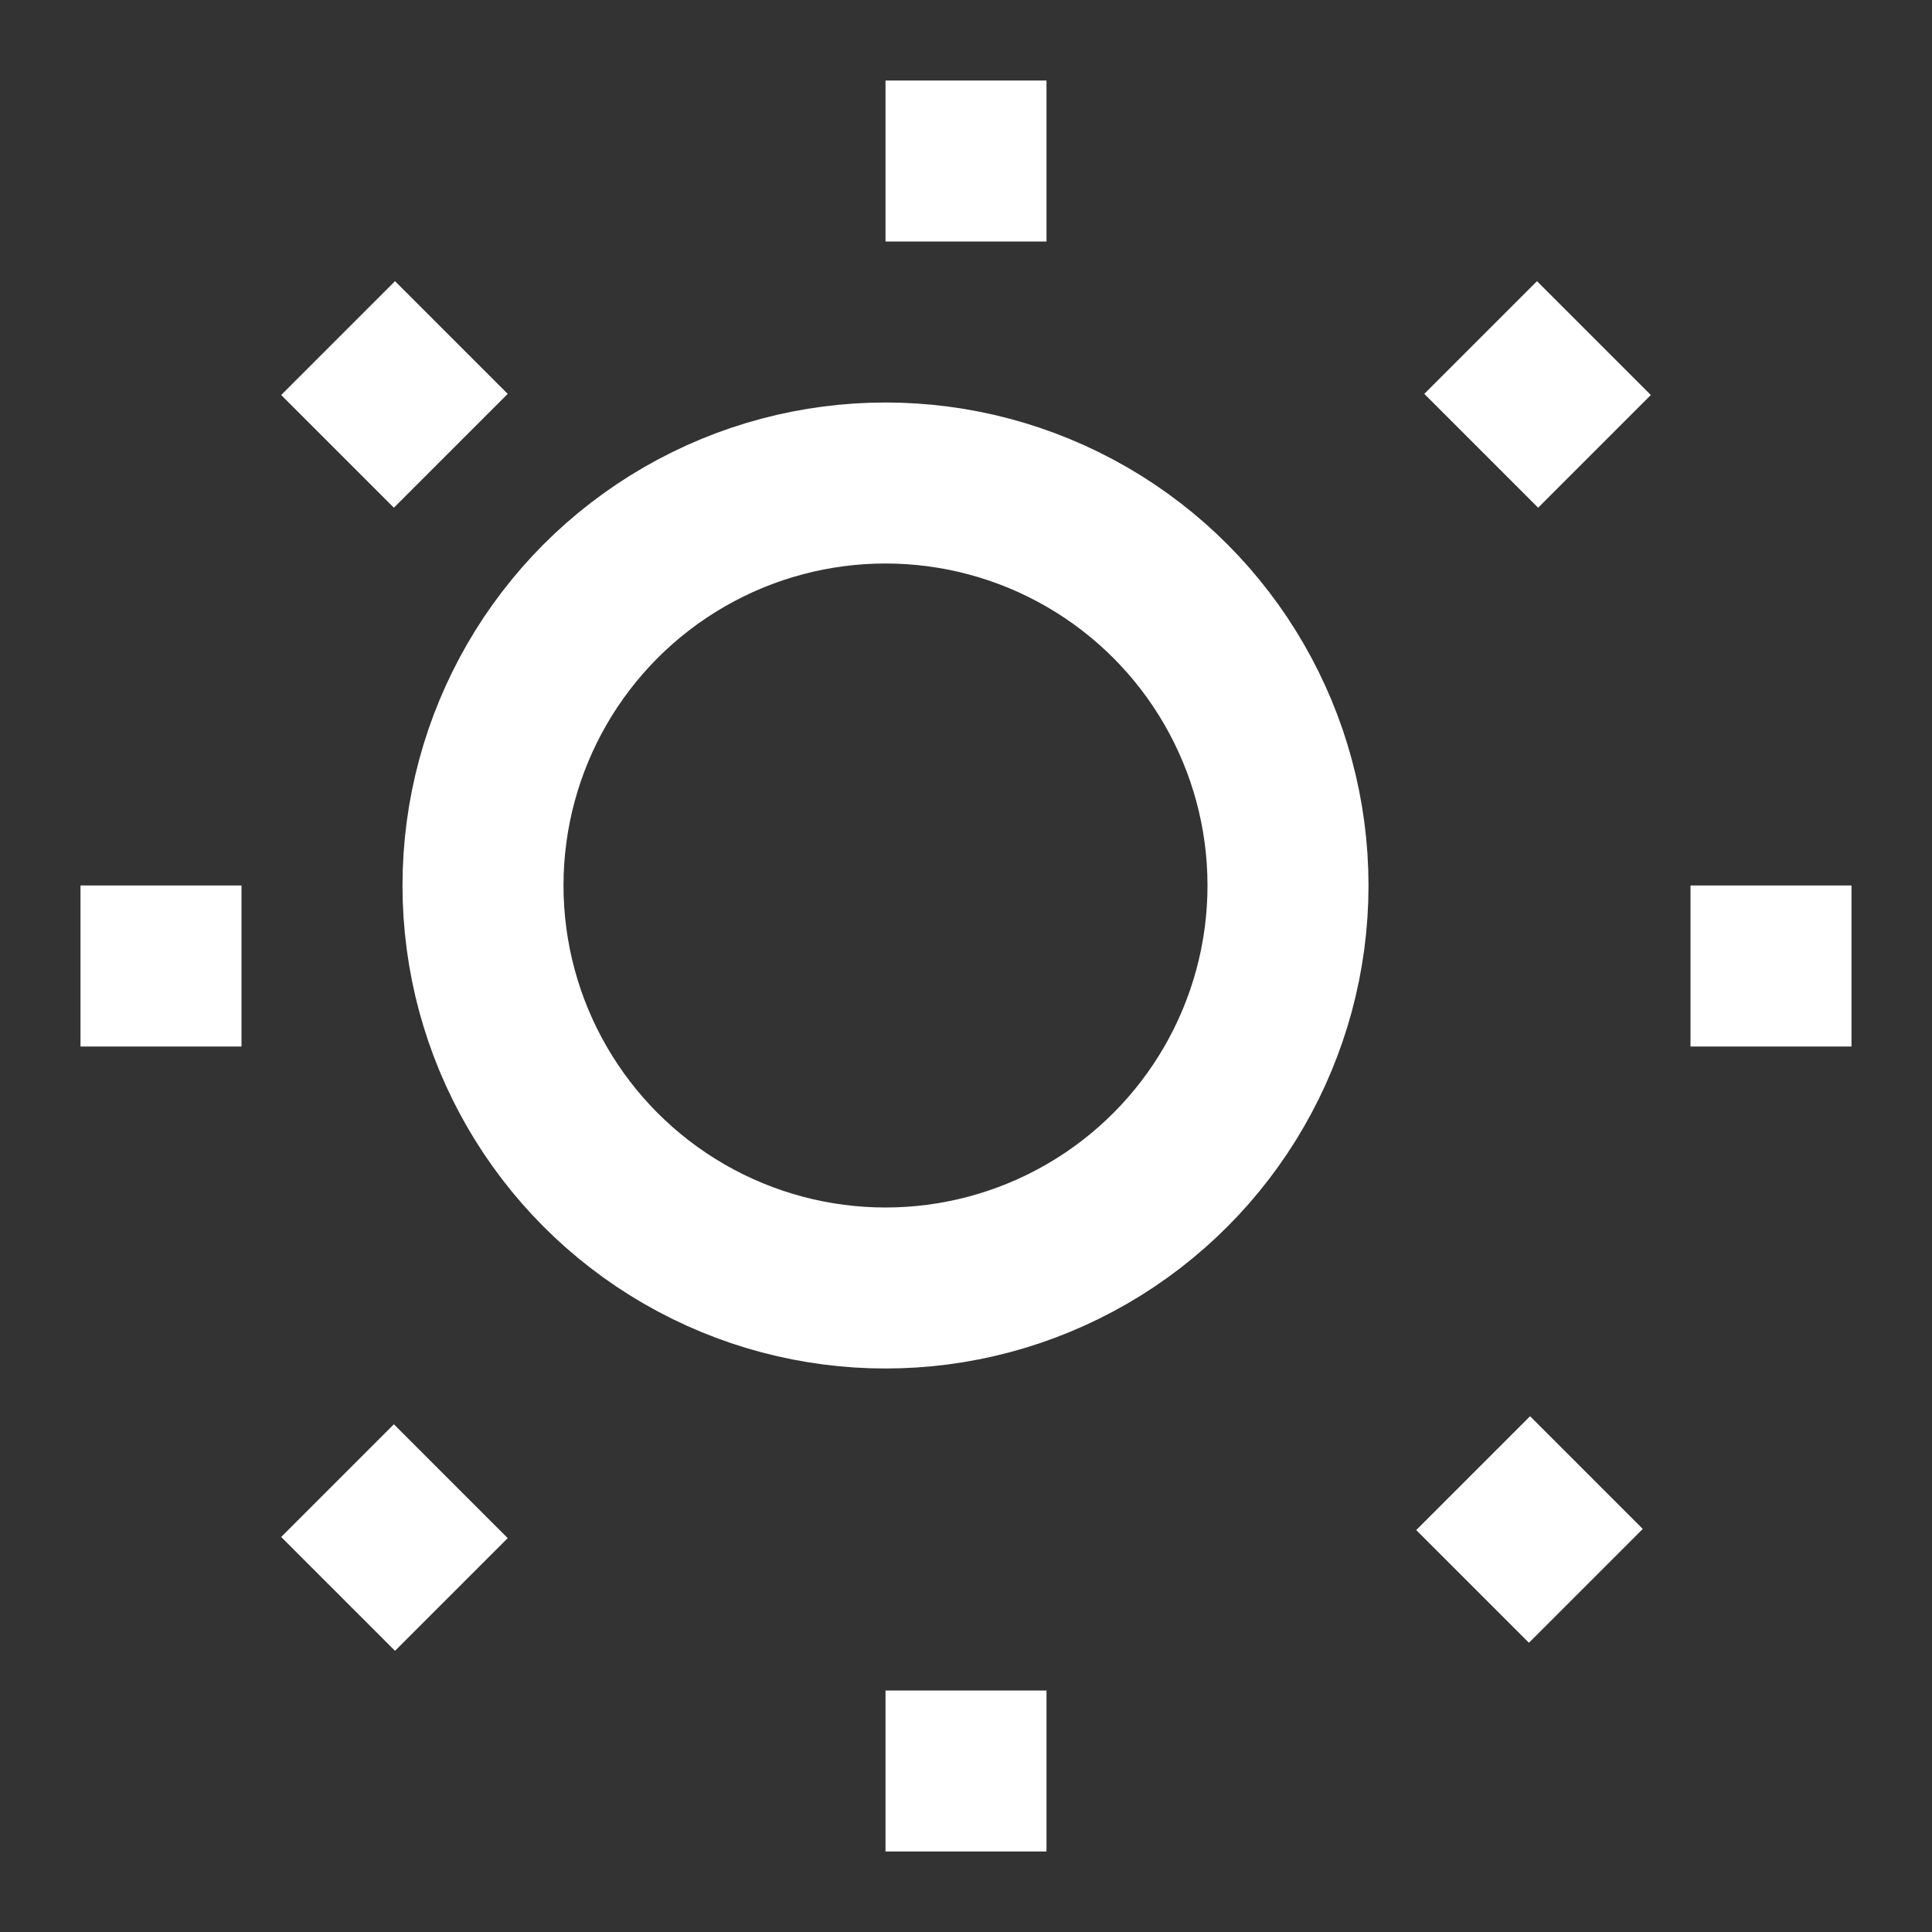 <svg xmlns="http://www.w3.org/2000/svg" width="24" height="24"><rect width="100%" height="100%" fill="#333333" stroke="none"/><g fill="none"><path d="M-1140-250H226v768h-1366z"/><path d="M0 0h24v24H0z"/><g style="stroke-linejoin:round;stroke-width:2;stroke:#fff"><circle cx="11" cy="11" r="5"/><path d="M12 1v2m0 18v2M4.2 4.2l1.4 1.4m12.7 12.7l1.4 1.4M1 12h2m18 0h2M4.2 19.8l1.4-1.4M18.4 5.6l1.4-1.4"/></g></g></svg>